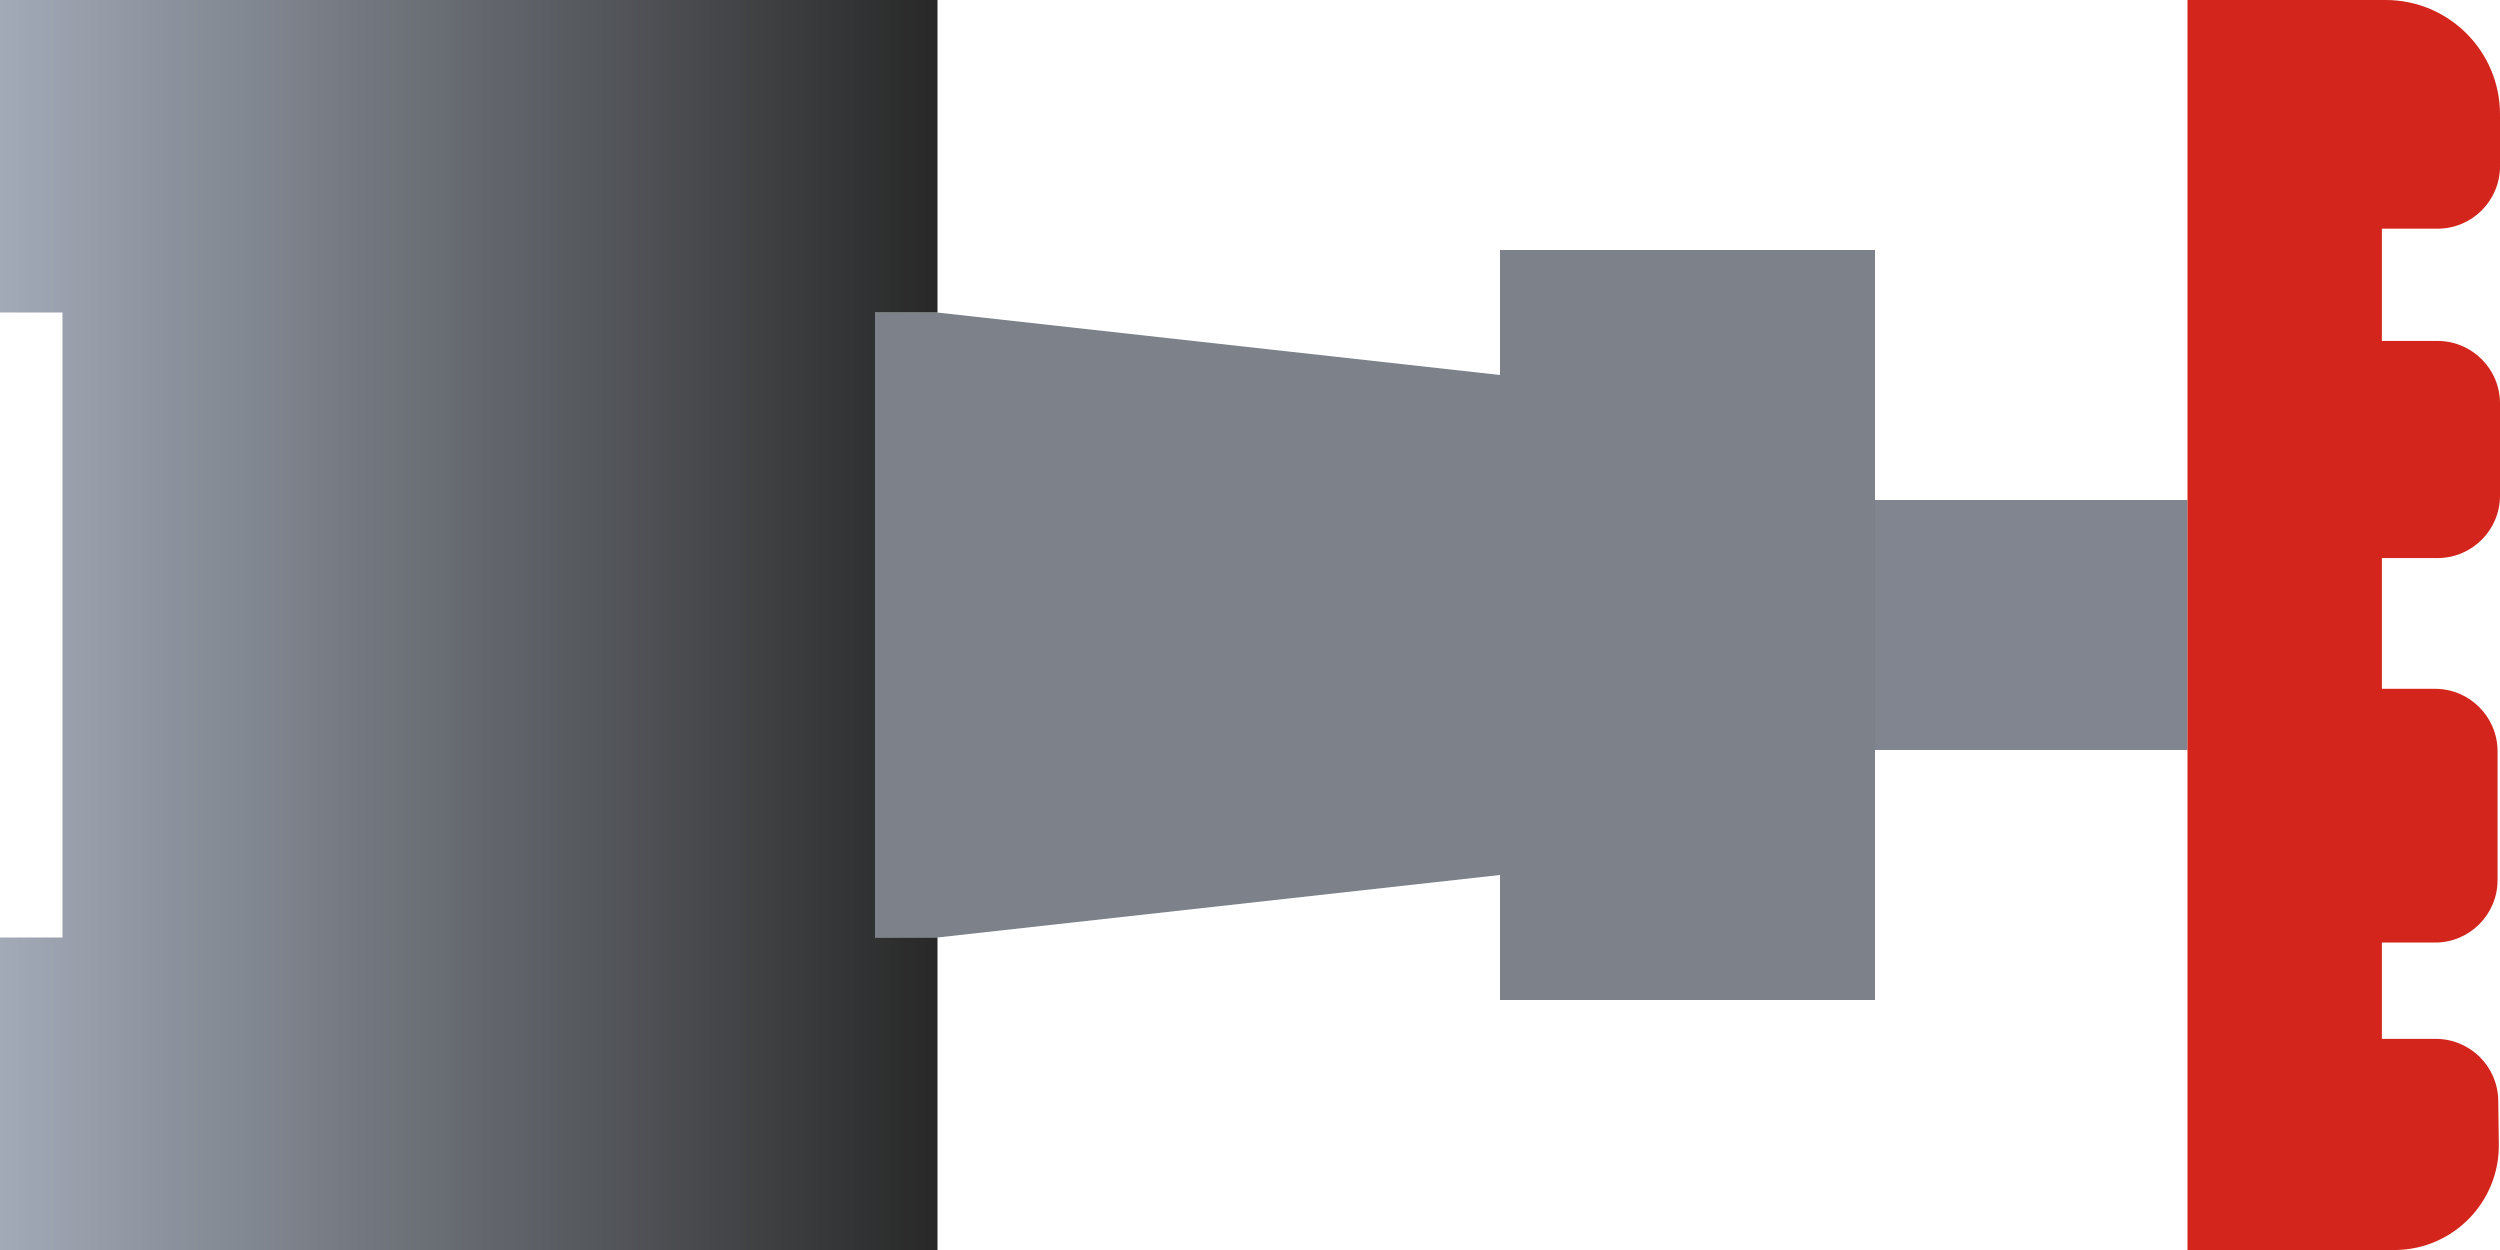 <?xml version="1.0" encoding="UTF-8"?>
<svg width="40px" height="20px" viewBox="0 0 40 20" version="1.1" xmlns="http://www.w3.org/2000/svg" xmlns:xlink="http://www.w3.org/1999/xlink">
    <!-- Generator: Sketch 52 (66869) - http://www.bohemiancoding.com/sketch -->
    <title>Hand operated valve 2</title>
    <desc>Created with Sketch.</desc>
    <defs>
        <linearGradient x1="50%" y1="0%" x2="50%" y2="129.332%" id="linearGradient-1">
            <stop stop-color="#282828" offset="0%"></stop>
            <stop stop-color="#C6D0E1" offset="100%"></stop>
        </linearGradient>
    </defs>
    <g id="Chillers" stroke="none" stroke-width="1" fill="none" fill-rule="evenodd">
        <g id="Desktop-HD-Copy-5" transform="translate(-1003, -641)">
            <g id="Hand-operated-valve-2" transform="translate(1023, 651) rotate(90) translate(-1023, -651) translate(1013, 631)">
                <polygon id="Rectangle" fill="#80858F" points="8 5 12 5 12 26 8 26"></polygon>
                <polygon id="Rectangle-Copy-10" fill="#7C818A" points="6 16 14 16 15 25 15 26 5.001 26 5.001 25"></polygon>
                <rect id="Rectangle-Copy-42" fill="#7C818A" x="4" y="10" width="12" height="6"></rect>
                <path d="M1.83,2.25514052e-16 L2.659,9.836576e-14 C3.212,9.82643069e-14 3.659,0.448 3.659,1 L3.659,1.89 L5.455,1.89 L5.455,1 C5.455,0.448 5.902,4.93999618e-15 6.455,5.32907052e-15 L7.929,-1.11022302e-16 C8.482,-7.03002761e-16 8.929,0.448 8.929,1 L8.929,1.89 L11.021,1.89 L11.021,1.039 C11.021,0.487 11.469,0.039 12.021,0.039 L14.081,0.039 C14.633,0.039 15.081,0.487 15.081,1.039 L15.081,1.89 L16.622,1.89 L16.622,1.027 C16.622,0.48 17.062,0.034 17.61,0.028 L18.311,0.019 C19.233,0.009 19.989,0.748 20,1.67 C20,1.676 20,1.683 20,1.689 L20,5 L0,5 L-2.22044605e-16,1.83 C-3.45795897e-16,0.819 0.819,4.07671543e-16 1.83,2.22044605e-16 Z" id="Rectangle" fill="#D3251C"></path>
                <path d="M15,39 L5,39 L5,40 L0,40 L0,25 L5,25 L5,26 L15,26 L15,25 L20,25 L20,40 L15,40 L15,39 Z" id="Combined-Shape" fill="url(#linearGradient-1)"></path>
            </g>
        </g>
    </g>
</svg>